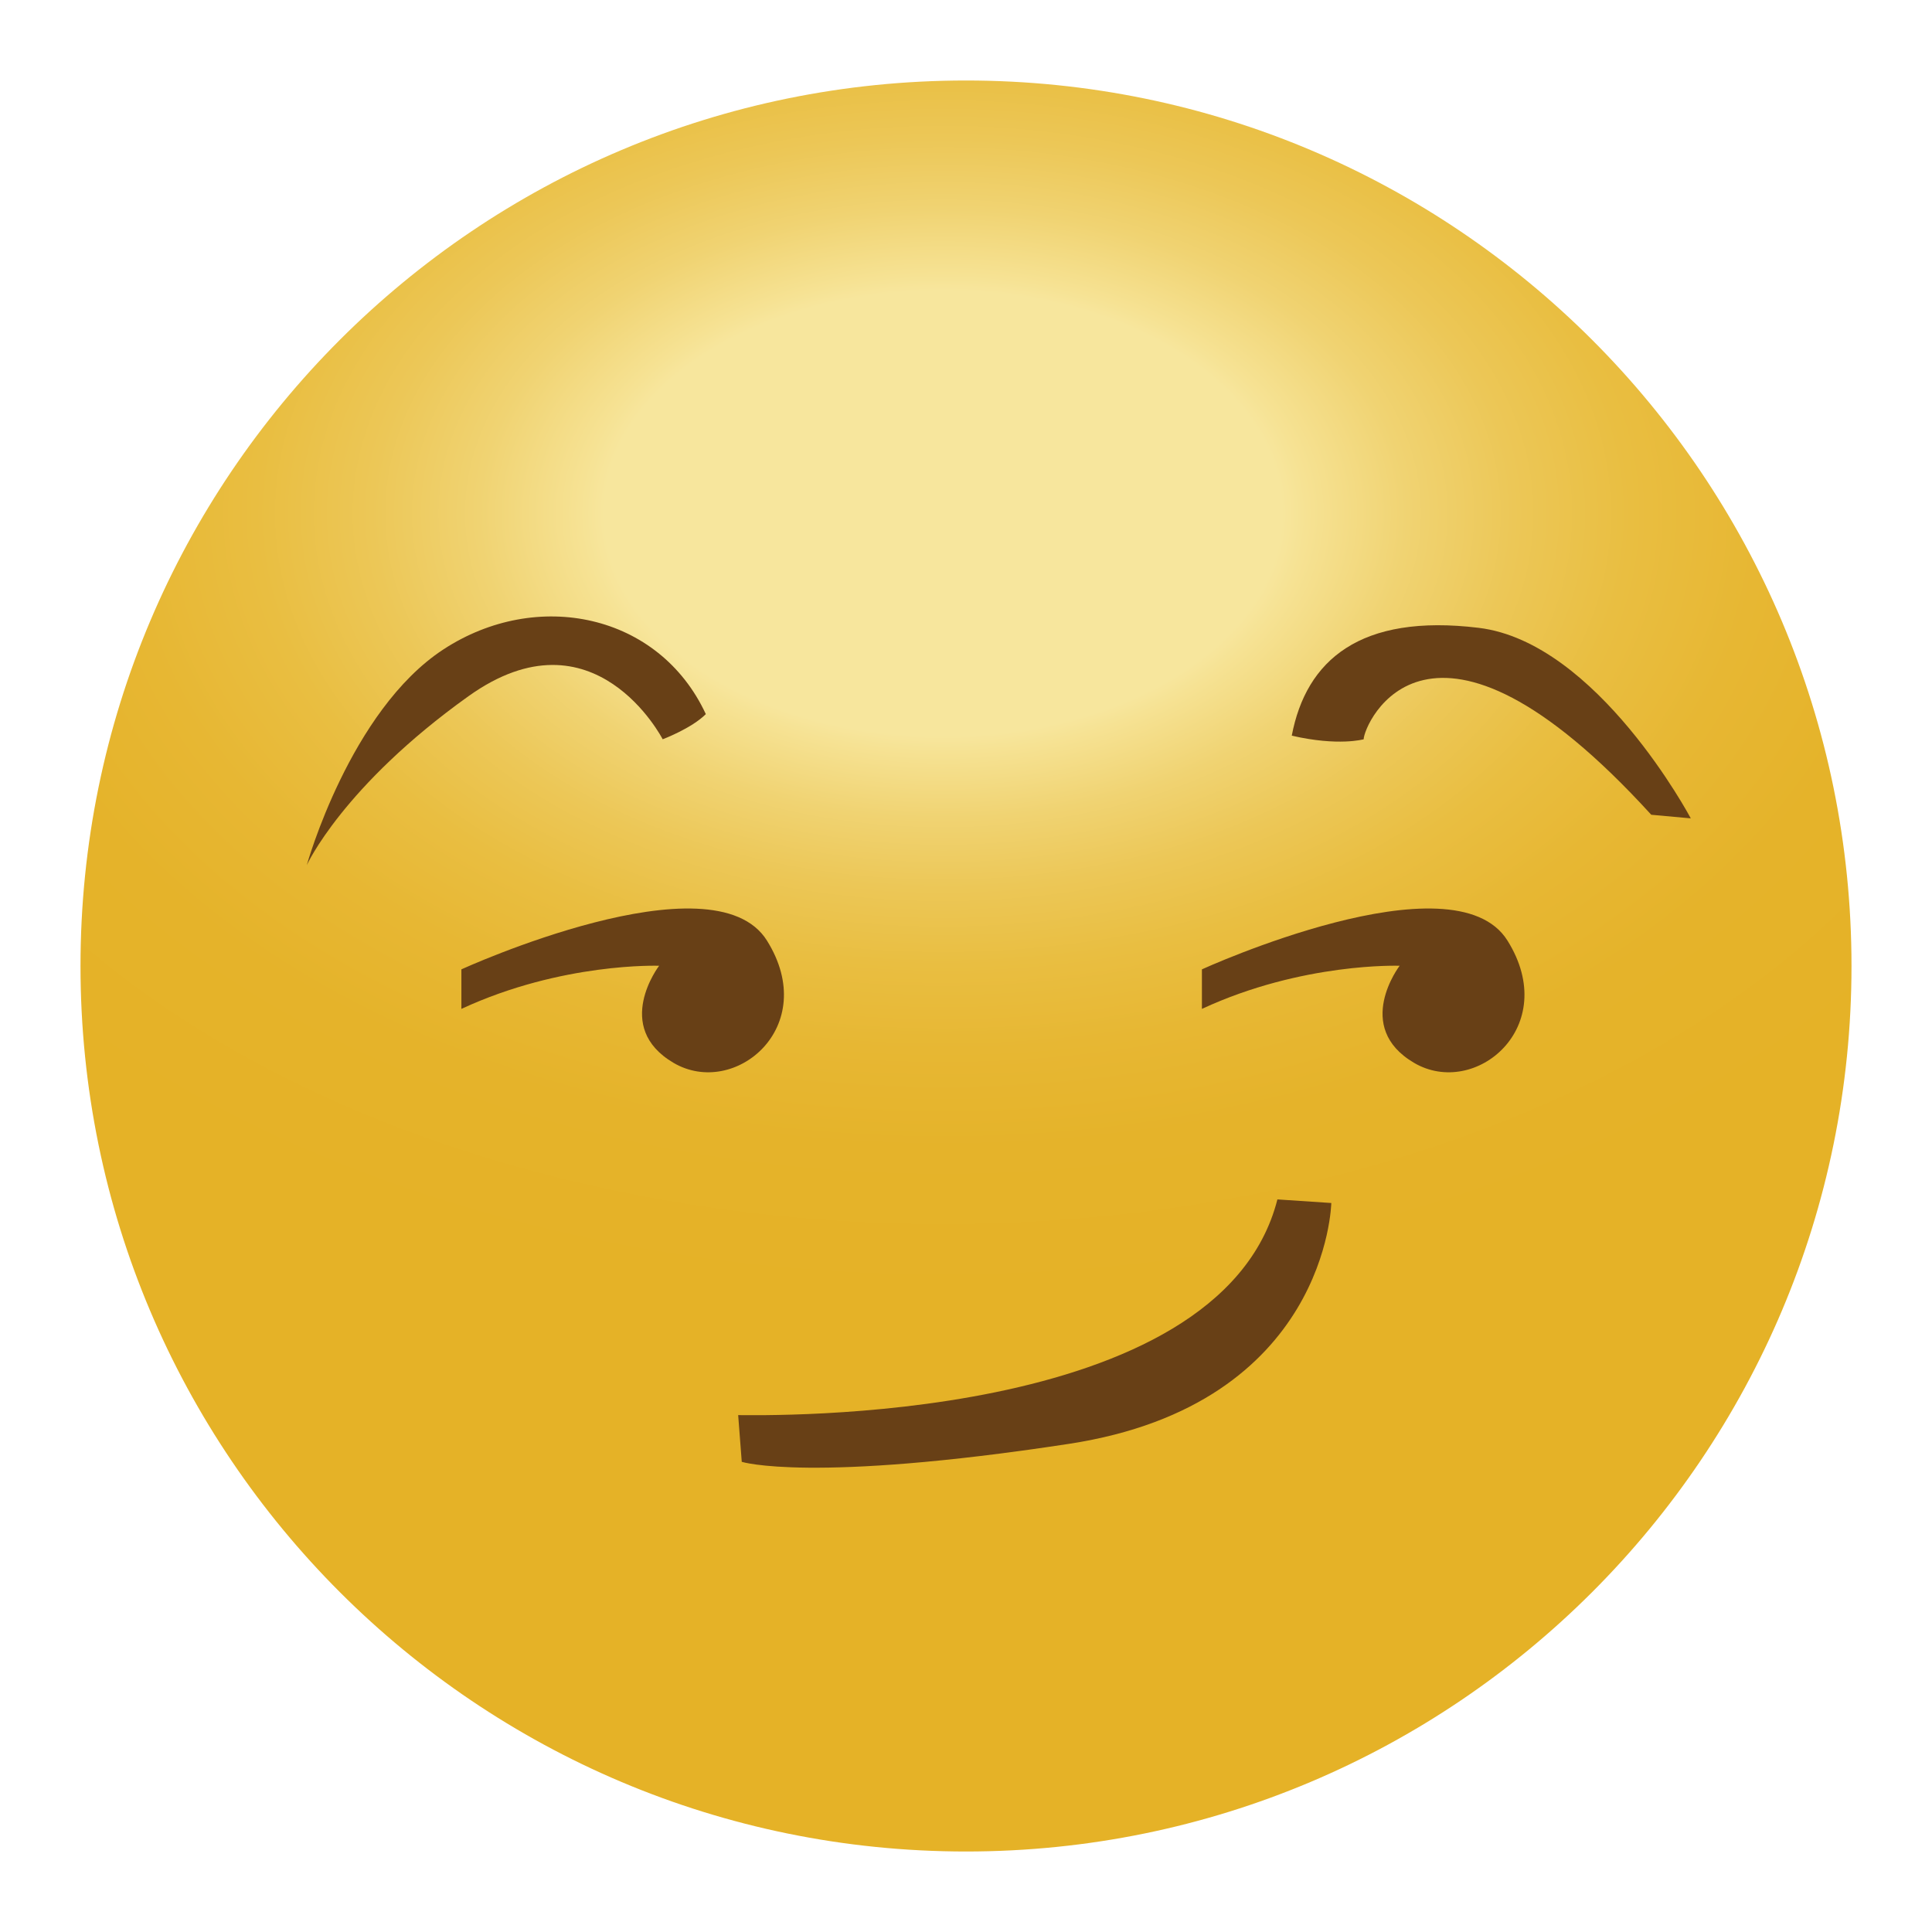 <?xml version="1.0" encoding="utf-8"?>
<!-- Designed by Vexels.com - 2016 All Rights Reserved - https://vexels.com/terms-and-conditions/  -->

<svg version="1.1" id="Capa_1" xmlns="http://www.w3.org/2000/svg" xmlns:xlink="http://www.w3.org/1999/xlink" x="0px" y="0px"
	 width="1200px" height="1200px" viewBox="0 0 1200 1200" enable-background="new 0 0 1200 1200" xml:space="preserve">
<g id="Capa_2">
</g>
<g>
	<g id="Capa_1_1_">
		<g>
			
				<radialGradient id="SVGID_1_" cx="450.172" cy="878.604" r="488.263" gradientTransform="matrix(-4.371139e-008 1 1.523 6.657638e-008 -752.389 -131.292)" gradientUnits="userSpaceOnUse">
				<stop  offset="0.283" style="stop-color:#F7E69D"/>
				<stop  offset="0.304" style="stop-color:#F6E293"/>
				<stop  offset="0.388" style="stop-color:#F0D372"/>
				<stop  offset="0.477" style="stop-color:#ECC757"/>
				<stop  offset="0.574" style="stop-color:#E9BE41"/>
				<stop  offset="0.682" style="stop-color:#E7B733"/>
				<stop  offset="0.808" style="stop-color:#E5B32A"/>
				<stop  offset="1" style="stop-color:#E5B227"/>
			</radialGradient>
			<path fill="url(#SVGID_1_)" d="M600,50c303.753,0,550,246.248,550,550c0,303.753-246.247,550-550,550
				c-303.761,0-550-246.247-550-550C50,296.248,296.239,50,600,50z"/>
			<g>
				<g>
					<path fill="#684016" d="M286.579,602.082c0,0,156.288-71.458,189.787-17.867c33.498,53.592-20.093,98.254-58.06,75.918
						c-37.951-22.326-8.922-60.277-8.922-60.277s-60.293-2.234-122.806,26.787C286.579,622.174,286.579,602.082,286.579,602.082z"/>
					<path fill="#684016" d="M746.531,602.082c0,0,156.297-71.458,189.787-17.867c33.499,53.592-20.092,98.254-58.06,75.918
						c-37.951-22.326-8.921-60.277-8.921-60.277s-60.294-2.234-122.807,26.787C746.531,622.174,746.531,602.082,746.531,602.082z"/>
					<path fill="#684016" d="M847.003,459.175c0-8.929,40.186-104.933,178.624,46.888c24.553,2.234,24.553,2.234,24.553,2.234
						s-58.052-109.4-131.735-118.338c-73.684-8.945-107.174,20.085-116.104,66.981C831.371,463.643,847.003,459.175,847.003,459.175
						z"/>
					<path fill="#684016" d="M411.603,459.175c0,0-42.412-82.613-120.564-26.796c-78.16,55.826-100.479,104.948-100.479,104.948
						s26.803-96.019,84.855-133.97c58.051-37.951,133.961-22.311,162.99,40.201C429.469,452.48,411.603,459.175,411.603,459.175z"/>
					<path fill="#684016" d="M458.492,878.95c15.631,0,299.203,6.695,334.928-133.97c33.475,2.227,33.475,2.227,33.475,2.227
						s-2.227,125.032-162.992,149.602c-160.766,24.562-203.185,11.163-203.185,11.163L458.492,878.95z"/>
				</g>
			</g>
		</g>
	</g>
</g>
</svg>
